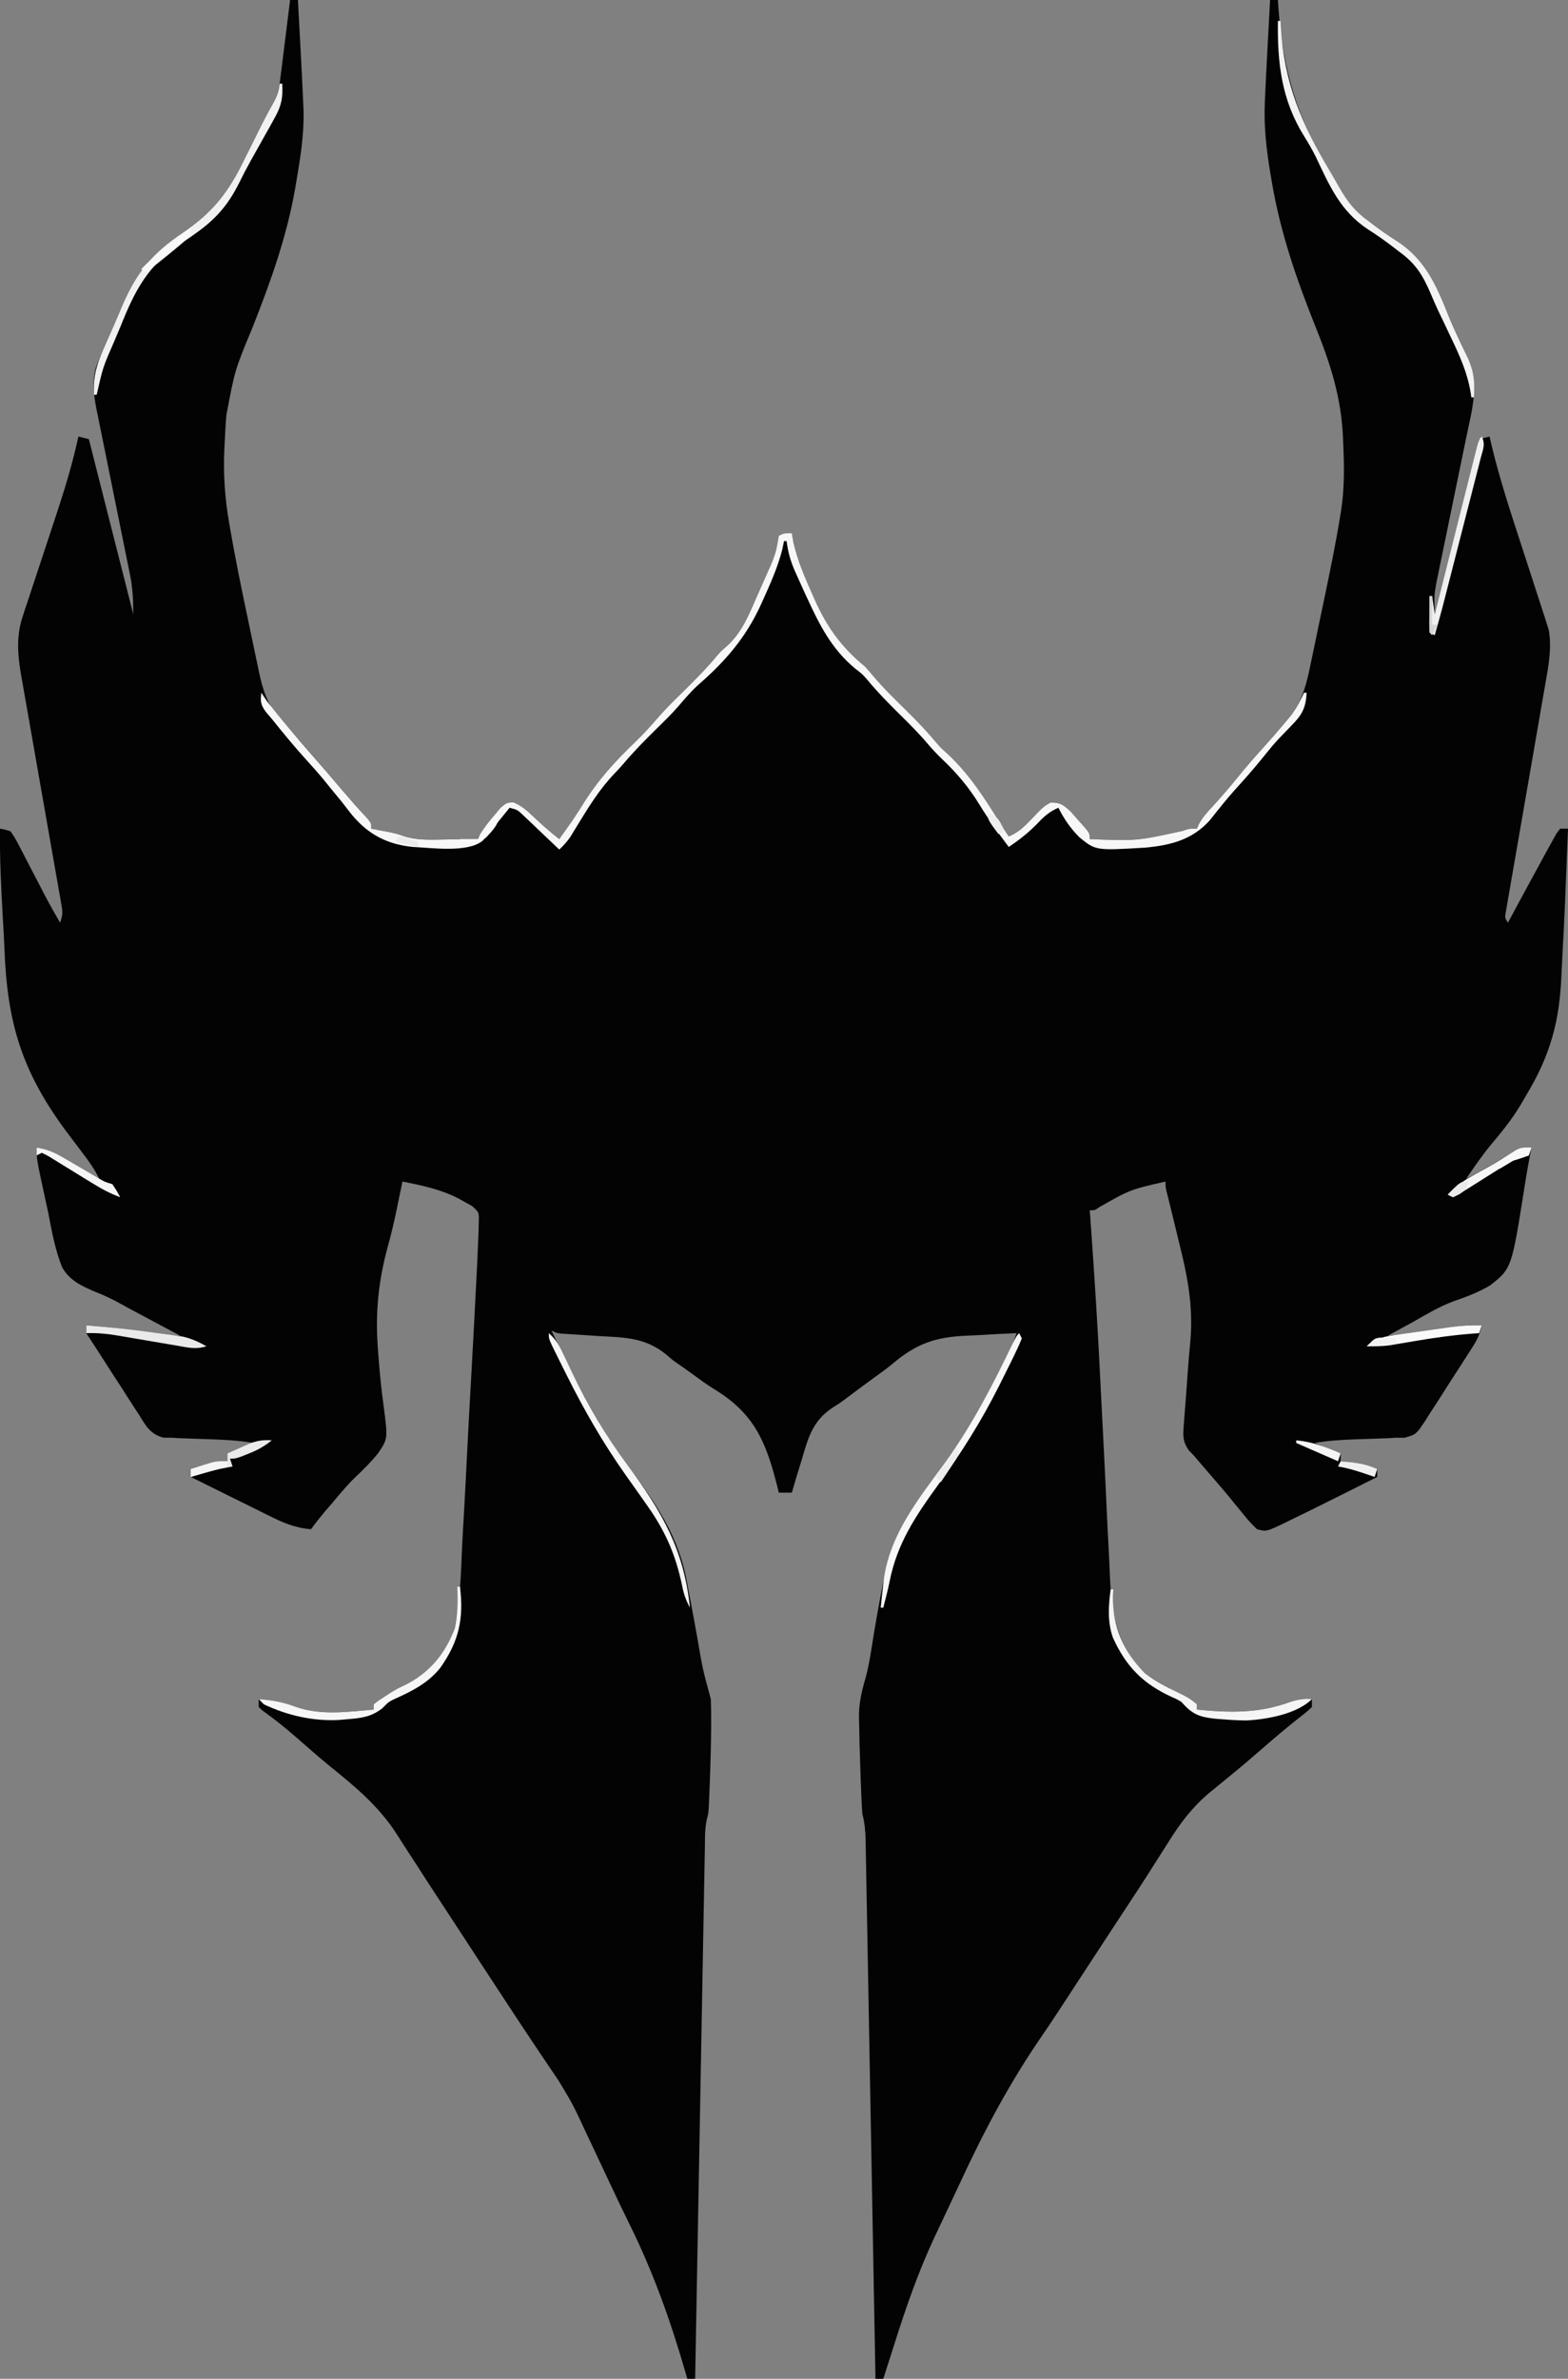 <?xml version="1.0" encoding="UTF-8"?>
<svg version="1.1" xmlns="http://www.w3.org/2000/svg" width="600" height="910">
<rect width="100%" height="100%" fill="#808080" stroke="none"/>
<path d="M0 0 C0.99 0 1.98 0 3 0 C3.289 5.334 3.574 10.669 3.854 16.003 C3.95 17.813 4.047 19.623 4.146 21.432 C4.463 27.287 4.749 33.142 5 39 C5.05 40.09 5.101 41.181 5.153 42.304 C5.378 51.389 3.951 60.257 2.438 69.188 C2.294 70.044 2.15 70.901 2.002 71.783 C-1.21 90.403 -7.391 107.601 -14.304 125.123 C-21.126 141.509 -21.126 141.509 -24.375 158.812 C-24.439 159.641 -24.503 160.47 -24.569 161.323 C-24.748 163.882 -24.881 166.438 -25 169 C-25.044 169.808 -25.088 170.616 -25.133 171.449 C-25.601 181.135 -24.989 190.393 -23.324 199.945 C-23.148 200.974 -22.973 202.004 -22.792 203.064 C-20.83 214.325 -18.538 225.517 -16.163 236.698 C-15.425 240.183 -14.702 243.672 -13.979 247.16 C-13.506 249.401 -13.033 251.642 -12.559 253.883 C-12.346 254.914 -12.133 255.945 -11.914 257.008 C-10.503 263.57 -8.844 269.259 -4.285 274.375 C-3.77 274.96 -3.255 275.546 -2.724 276.149 C-2.176 276.76 -1.628 277.371 -1.062 278 C0.112 279.332 1.287 280.664 2.461 281.996 C3.054 282.665 3.646 283.334 4.257 284.023 C6.89 287.009 9.478 290.034 12.062 293.062 C15.154 296.683 18.253 300.295 21.383 303.883 C21.936 304.52 22.489 305.156 23.058 305.812 C24.121 307.035 25.186 308.255 26.256 309.471 C28.424 311.973 29.942 313.826 31 317 C31.641 317.121 32.281 317.242 32.941 317.367 C33.806 317.535 34.671 317.702 35.562 317.875 C36.409 318.037 37.256 318.2 38.129 318.367 C41 319 41 319 44.062 320.062 C49.393 321.621 54.937 321.21 60.438 321.125 C62.107 321.111 62.107 321.111 63.811 321.098 C66.541 321.074 69.27 321.041 72 321 C72.289 320.394 72.578 319.788 72.876 319.163 C74.349 316.328 76.229 314.108 78.312 311.688 C79.072 310.784 79.831 309.88 80.613 308.949 C83 307 83 307 85.48 306.938 C88.609 308.257 90.545 309.969 93 312.312 C96.233 315.369 99.491 318.262 103 321 C103.961 319.648 104.918 318.293 105.875 316.938 C106.523 316.021 107.172 315.104 107.84 314.16 C109.332 311.977 110.75 309.81 112.129 307.559 C117.792 298.443 124.415 291.157 132.168 283.754 C135.401 280.654 138.331 277.38 141.247 273.984 C144.177 270.668 147.342 267.597 150.5 264.5 C154.978 260.07 159.392 255.66 163.406 250.797 C165 249 165 249 166.565 247.674 C172.6 242.516 175.367 235.674 178.455 228.557 C179.378 226.431 180.325 224.318 181.277 222.205 C181.882 220.844 182.485 219.483 183.086 218.121 C183.365 217.496 183.644 216.871 183.932 216.227 C185.538 212.5 186.499 209.026 187 205 C188.65 204.67 190.3 204.34 192 204 C192.21 205.191 192.42 206.382 192.637 207.609 C194.176 214.474 196.975 220.837 199.812 227.25 C200.097 227.896 200.381 228.542 200.674 229.207 C205.452 239.923 210.943 247.523 220 255 C221.16 256.261 222.29 257.549 223.375 258.875 C227.462 263.701 232.032 268.056 236.522 272.502 C240.282 276.24 243.89 280.021 247.289 284.094 C249.05 286.115 249.05 286.115 251.398 288.219 C259.885 296.097 265.701 305.189 271.754 314.998 C272.804 316.686 273.897 318.346 275 320 C278.366 318.55 280.48 316.705 283 314.062 C288.247 308.58 288.247 308.58 291 307 C294.708 306.958 295.916 307.923 298.676 310.434 C299.546 311.425 300.416 312.416 301.312 313.438 C301.767 313.941 302.221 314.444 302.689 314.963 C306 318.712 306 318.712 306 321 C324.023 321.702 324.023 321.702 341.488 317.875 C344 317 344 317 347 317 C347.246 316.434 347.492 315.868 347.746 315.285 C349.215 312.608 350.978 310.67 353.062 308.438 C356.33 304.877 359.465 301.261 362.5 297.5 C365.408 293.905 368.385 290.417 371.5 287 C374.699 283.475 377.824 279.904 380.875 276.25 C381.594 275.389 382.314 274.528 383.055 273.641 C387.848 267.134 389.214 260.393 390.812 252.613 C391.067 251.402 391.322 250.19 391.585 248.942 C392.261 245.72 392.929 242.497 393.594 239.272 C394.26 236.059 394.94 232.849 395.617 229.639 C397.873 218.876 400.101 208.112 401.855 197.254 C401.973 196.539 402.09 195.824 402.212 195.087 C403.487 186.74 403.383 178.413 403 170 C402.968 169.157 402.936 168.314 402.903 167.445 C402.226 152.008 398.145 139.3 392.416 125.06 C385.066 106.742 378.917 88.891 375.625 69.375 C375.41 68.115 375.41 68.115 375.191 66.83 C373.636 57.504 372.555 48.473 373 39 C373.031 38.283 373.062 37.566 373.094 36.827 C373.355 30.799 373.673 24.775 374 18.75 C374.097 16.926 374.193 15.102 374.289 13.277 C374.523 8.851 374.76 4.426 375 0 C375.99 0 376.98 0 378 0 C378.062 0.953 378.125 1.907 378.189 2.889 C379.915 26.89 385.287 45.341 398.017 65.792 C399.8 68.676 401.465 71.601 403.129 74.555 C405.692 78.814 408.471 81.58 412.5 84.438 C413.102 84.898 413.705 85.359 414.325 85.833 C417.349 88.135 420.415 90.283 423.637 92.297 C434.889 99.664 438.867 109.807 443.767 122.009 C444.917 124.8 446.154 127.52 447.457 130.242 C447.836 131.041 448.214 131.839 448.604 132.662 C449.299 134.121 450.002 135.577 450.716 137.028 C455.183 146.731 452.311 156.608 450.222 166.597 C449.71 169.047 449.208 171.499 448.71 173.952 C447.65 179.158 446.576 184.36 445.5 189.562 C444.253 195.599 443.012 201.637 441.783 207.678 C441.291 210.083 440.789 212.486 440.287 214.89 C439.983 216.376 439.68 217.863 439.377 219.35 C438.977 221.281 438.977 221.281 438.569 223.251 C437.8 227.686 437.8 227.686 438 235 C443.61 212.89 449.22 190.78 455 168 C456.98 167.505 456.98 167.505 459 167 C459.182 167.821 459.364 168.643 459.552 169.489 C462.772 183.175 467.206 196.466 471.56 209.825 C473.022 214.311 474.474 218.799 475.928 223.287 C476.698 225.665 477.471 228.043 478.245 230.419 C478.592 231.488 478.94 232.558 479.298 233.659 C479.756 235.066 479.756 235.066 480.223 236.501 C480.608 237.738 480.608 237.738 481 239 C481.2 239.605 481.4 240.21 481.606 240.834 C482.847 247.663 481.621 254.319 480.424 261.056 C480.256 262.029 480.089 263.003 479.916 264.006 C479.554 266.106 479.189 268.205 478.821 270.304 C478.24 273.623 477.666 276.943 477.095 280.263 C475.884 287.302 474.661 294.339 473.438 301.375 C472.016 309.55 470.599 317.726 469.192 325.904 C468.626 329.181 468.053 332.456 467.479 335.732 C467.134 337.728 466.79 339.724 466.447 341.72 C466.284 342.636 466.122 343.551 465.954 344.494 C465.813 345.326 465.671 346.159 465.525 347.017 C465.399 347.742 465.273 348.467 465.142 349.215 C464.837 351.104 464.837 351.104 466 353 C466.357 352.336 466.714 351.672 467.082 350.987 C471.033 343.646 475.009 336.319 479 329 C479.414 328.236 479.828 327.472 480.254 326.686 C481.199 324.95 482.161 323.224 483.125 321.5 C483.623 320.603 484.12 319.706 484.633 318.781 C485.084 318.193 485.535 317.606 486 317 C486.99 317 487.98 317 489 317 C488.686 325.334 488.347 333.667 488 342 C487.954 343.142 487.908 344.285 487.86 345.461 C487.575 352.371 487.229 359.273 486.82 366.176 C486.69 368.521 486.578 370.868 486.484 373.215 C485.762 390.87 482.14 403.857 473 419 C472.313 420.181 471.626 421.363 470.942 422.546 C467.572 428.227 463.464 433.225 459.223 438.273 C455.902 442.347 452.937 446.646 450 451 C456.409 447.564 462.689 444.033 468.809 440.102 C471 439 471 439 475 439 C474.893 439.58 474.787 440.16 474.677 440.758 C474.52 441.613 474.364 442.467 474.203 443.348 C474.017 444.355 473.831 445.361 473.639 446.399 C473.179 448.992 472.749 451.581 472.346 454.183 C467.44 485.201 467.44 485.201 459.285 491.664 C454.783 494.36 450.012 496.161 445.056 497.85 C439.612 499.899 434.669 502.879 429.625 505.75 C427.765 506.769 425.903 507.785 424.039 508.797 C422.867 509.436 422.867 509.436 421.67 510.089 C421.119 510.39 420.568 510.69 420 511 C427.837 510.377 435.512 509.348 443.256 508.018 C447.56 507.303 451.617 506.838 456 507 C455.378 510.063 454.374 512.293 452.703 514.927 C452.225 515.684 451.747 516.441 451.255 517.221 C450.735 518.029 450.215 518.836 449.68 519.668 C449.143 520.503 448.606 521.339 448.053 522.2 C446.915 523.963 445.773 525.723 444.628 527.482 C442.883 530.176 441.168 532.887 439.453 535.6 C438.343 537.311 437.231 539.021 436.117 540.73 C435.61 541.544 435.102 542.357 434.579 543.196 C430.891 548.748 430.891 548.748 426.473 549.999 C425.327 550 424.181 550 423 550 C422.047 550.063 421.095 550.125 420.113 550.189 C419.189 550.22 418.265 550.25 417.312 550.281 C416.284 550.319 415.255 550.356 414.195 550.395 C411 550.5 411 550.5 407.805 550.605 C402.463 550.8 397.272 551.101 392 552 C395.3 553.32 398.6 554.64 402 556 C402 556.99 402 557.98 402 559 C402.592 559.049 403.183 559.098 403.793 559.148 C408.191 559.565 411.969 560.05 416 562 C416 562.99 416 563.98 416 565 C408.68 568.694 401.346 572.358 394 576 C393.067 576.463 392.135 576.927 391.174 577.404 C388.601 578.677 386.021 579.935 383.438 581.188 C382.66 581.573 381.882 581.959 381.081 582.357 C373.58 585.958 373.58 585.958 370 585 C367.907 583.001 366.214 581.128 364.438 578.875 C363.385 577.592 362.331 576.31 361.277 575.027 C360.74 574.363 360.202 573.699 359.648 573.015 C356.994 569.769 354.243 566.608 351.5 563.438 C350.53 562.312 349.561 561.186 348.594 560.059 C348.188 559.587 347.783 559.116 347.365 558.631 C346.915 558.093 346.464 557.554 346 557 C345.286 556.261 344.573 555.522 343.837 554.76 C341.424 551.134 341.678 549.088 342.012 544.777 C342.083 543.727 342.083 543.727 342.156 542.656 C342.313 540.414 342.499 538.176 342.688 535.938 C342.796 534.492 342.902 533.046 343.006 531.6 C343.058 530.88 343.111 530.161 343.165 529.42 C343.272 527.933 343.378 526.446 343.483 524.959 C343.762 521.042 344.084 517.138 344.481 513.231 C345.7 499.722 343.369 487.948 340.062 474.875 C339.574 472.864 339.087 470.852 338.604 468.84 C337.928 466.031 337.249 463.225 336.55 460.422 C336.347 459.606 336.143 458.79 335.934 457.949 C335.753 457.232 335.573 456.515 335.386 455.776 C335 454 335 454 335 452 C321.466 455.081 321.466 455.081 309.531 461.863 C308 463 308 463 306 463 C306.075 464.02 306.15 465.041 306.228 466.092 C307.841 488.157 309.205 510.222 310.256 532.321 C310.623 539.916 311.019 547.509 311.414 555.102 C311.749 561.592 312.065 568.082 312.344 574.574 C312.621 581.001 312.948 587.424 313.308 593.847 C313.434 596.252 313.543 598.658 313.632 601.065 C314.196 615.907 315.818 629.169 327 640 C330.93 642.931 335.068 645.252 339.496 647.336 C342.355 648.694 344.676 649.872 347 652 C347 652.66 347 653.32 347 654 C359.689 655.241 370.486 655.5 382.566 651.129 C385.663 650.111 387.787 649.747 391 650 C391 650.99 391 651.98 391 653 C389.121 654.805 389.121 654.805 386.438 656.875 C381.68 660.635 377.062 664.505 372.5 668.5 C368.119 672.324 363.709 676.092 359.188 679.75 C357.456 681.164 355.727 682.581 354 684 C353.203 684.65 352.406 685.301 351.585 685.971 C345.061 691.542 340.57 697.491 336.062 704.75 C335.34 705.887 334.616 707.023 333.891 708.158 C332.365 710.546 330.847 712.939 329.333 715.334 C325.852 720.823 322.272 726.247 318.699 731.677 C316.691 734.73 314.69 737.787 312.688 740.844 C312.294 741.445 311.9 742.046 311.494 742.665 C308.89 746.64 306.288 750.616 303.688 754.594 C302.994 755.654 302.3 756.714 301.586 757.806 C300.193 759.94 298.802 762.075 297.414 764.211 C294.161 769.211 290.886 774.19 287.505 779.105 C275.045 797.228 265.166 815.935 255.973 835.899 C254.411 839.272 252.818 842.629 251.227 845.988 C250.065 848.449 248.907 850.912 247.75 853.375 C247.237 854.466 246.724 855.558 246.196 856.682 C240.374 869.247 235.872 882.135 231.688 895.312 C231.229 896.747 230.77 898.181 230.311 899.615 C229.203 903.076 228.1 906.537 227 910 C226.01 910 225.02 910 224 910 C223.98 908.911 223.961 907.822 223.94 906.7 C223.461 880.228 222.977 853.755 222.487 827.283 C222.25 814.481 222.015 801.68 221.784 788.878 C221.583 777.722 221.379 766.567 221.17 755.411 C221.06 749.502 220.951 743.593 220.847 737.684 C220.748 732.126 220.645 726.568 220.539 721.01 C220.5 718.967 220.464 716.923 220.429 714.88 C220.381 712.097 220.327 709.313 220.272 706.529 C220.259 705.716 220.247 704.903 220.234 704.065 C220.159 700.546 219.891 697.394 219 694 C218.856 692.357 218.754 690.71 218.684 689.062 C218.641 688.095 218.599 687.127 218.556 686.13 C218.497 684.58 218.497 684.58 218.438 683 C218.397 681.934 218.357 680.869 218.315 679.771 C218.2 676.514 218.097 673.257 218 670 C217.97 669.041 217.94 668.083 217.909 667.095 C217.835 664.459 217.787 661.824 217.75 659.188 C217.729 658.42 217.707 657.652 217.685 656.861 C217.654 651.561 218.7 647.063 220.193 641.993 C221.691 636.435 222.466 630.74 223.375 625.062 C224.852 616.235 226.392 607.451 228.5 598.75 C228.677 597.984 228.854 597.219 229.037 596.43 C231.515 586.662 237.394 578.741 243.062 570.562 C244.408 568.595 245.753 566.628 247.098 564.66 C249.41 561.292 251.745 557.944 254.121 554.621 C269.575 533.625 269.575 533.625 278 510 C273.267 510.185 268.542 510.432 263.815 510.732 C262.214 510.826 260.612 510.904 259.01 510.964 C247.031 511.429 239.658 513.972 230.502 521.742 C228.35 523.544 226.077 525.162 223.793 526.793 C222.257 527.923 220.722 529.055 219.188 530.188 C218.42 530.751 217.652 531.315 216.861 531.896 C215.326 533.029 213.798 534.171 212.279 535.325 C210 537 210 537 207.602 538.493 C200.149 543.425 198.343 549.581 195.938 557.938 C195.549 559.194 195.16 560.45 194.76 561.744 C193.812 564.822 192.893 567.906 192 571 C190.35 571 188.7 571 187 571 C186.822 570.255 186.643 569.511 186.459 568.744 C182.116 551.502 177.642 540.742 162.241 531.382 C159.464 529.67 156.859 527.774 154.235 525.84 C152.113 524.277 149.965 522.755 147.779 521.282 C146 520 146 520 143.986 518.226 C136.127 511.752 128.26 511.628 118.5 511.125 C116.162 510.975 113.825 510.816 111.488 510.655 C110.044 510.559 108.599 510.47 107.154 510.391 C102.212 510.106 102.212 510.106 100 509 C108.613 527.042 117.151 544.466 129.164 560.532 C140.018 575.124 148.938 587.924 152 606 C152.422 608.23 152.848 610.459 153.277 612.688 C154.169 617.366 155.031 622.049 155.867 626.738 C157.878 638.505 157.878 638.505 161 650 C161.101 652.906 161.141 655.782 161.125 658.688 C161.122 659.554 161.12 660.421 161.117 661.314 C161.066 668.548 160.847 675.772 160.562 683 C160.523 684.032 160.484 685.064 160.444 686.128 C160.381 687.58 160.381 687.58 160.316 689.062 C160.28 689.92 160.243 690.777 160.205 691.66 C160 694 160 694 159.499 695.909 C158.667 699.396 158.783 702.96 158.728 706.529 C158.711 707.398 158.694 708.268 158.676 709.163 C158.619 712.08 158.569 714.998 158.519 717.915 C158.48 720.004 158.441 722.094 158.401 724.183 C158.293 729.86 158.192 735.537 158.091 741.215 C157.985 747.146 157.873 753.077 157.763 759.008 C157.554 770.241 157.349 781.475 157.146 792.709 C156.915 805.497 156.679 818.286 156.443 831.074 C155.956 857.383 155.476 883.691 155 910 C154.01 910 153.02 910 152 910 C151.74 909.097 151.48 908.194 151.212 907.263 C145.528 887.678 138.982 869.258 129.926 850.954 C127.377 845.802 124.912 840.613 122.469 835.41 C122.086 834.596 121.704 833.781 121.31 832.942 C120.542 831.307 119.774 829.672 119.007 828.036 C117.216 824.222 115.418 820.411 113.617 816.602 C113.31 815.951 113.004 815.3 112.688 814.629 C108.243 805.1 108.243 805.1 102.848 796.094 C101.947 794.756 101.947 794.756 101.028 793.391 C100.379 792.437 99.731 791.483 99.062 790.5 C97.624 788.363 96.186 786.225 94.75 784.086 C94.181 783.24 94.181 783.24 93.601 782.377 C88.867 775.329 84.216 768.227 79.562 761.125 C78.661 759.75 77.76 758.376 76.858 757.001 C72.027 749.63 67.205 742.253 62.391 734.871 C60.332 731.717 58.266 728.567 56.199 725.418 C53.619 721.486 51.059 717.543 48.52 713.585 C46.947 711.139 45.36 708.702 43.771 706.267 C42.67 704.57 41.585 702.863 40.501 701.155 C33.627 690.66 24.705 683.298 15.023 675.488 C10.752 671.973 6.6 668.325 2.44 664.679 C-1.747 661.027 -6.027 657.589 -10.559 654.367 C-11.034 653.916 -11.51 653.465 -12 653 C-12 652.01 -12 651.02 -12 650 C-6.631 650.364 -2.342 651.206 2.688 653.125 C12.192 656.278 22.173 654.842 32 654 C32 653.34 32 652.68 32 652 C33.547 650.738 33.547 650.738 35.75 649.312 C36.982 648.498 36.982 648.498 38.238 647.668 C41 646 41 646 43.918 644.613 C53.477 639.902 59.527 633.019 63 623 C65.124 612.708 65.363 602.091 65.831 591.62 C66.024 587.516 66.269 583.415 66.508 579.314 C66.951 571.561 67.348 563.807 67.729 556.051 C68.163 547.252 68.652 538.456 69.144 529.66 C69.869 516.673 70.574 503.684 71.225 490.692 C71.295 489.297 71.366 487.901 71.438 486.506 C71.652 482.338 71.841 478.17 72 474 C72.04 473 72.08 472 72.121 470.97 C72.142 470.073 72.163 469.176 72.184 468.252 C72.205 467.485 72.225 466.718 72.246 465.928 C72.142 463.673 72.142 463.673 69.719 461.414 C68.125 460.528 68.125 460.528 66.5 459.625 C65.931 459.305 65.361 458.984 64.775 458.654 C57.959 455.058 50.51 453.465 43 452 C42.671 453.587 42.671 453.587 42.336 455.207 C42.186 455.924 42.036 456.641 41.881 457.379 C41.535 459.045 41.193 460.712 40.857 462.381 C39.84 467.335 38.692 472.207 37.328 477.078 C33.795 490.205 32.593 501.966 33.562 515.438 C33.614 516.166 33.666 516.895 33.719 517.645 C34.222 524.485 34.871 531.286 35.836 538.078 C37.42 550.45 37.42 550.45 33.586 556.043 C30.92 559.361 27.945 562.293 24.847 565.205 C21.796 568.17 19.106 571.43 16.375 574.688 C15.404 575.817 14.433 576.946 13.461 578.074 C11.557 580.338 9.735 582.607 8 585 C1.863 584.509 -2.748 582.493 -8.215 579.746 C-9.498 579.116 -9.498 579.116 -10.808 578.472 C-13.522 577.137 -16.23 575.787 -18.938 574.438 C-20.784 573.526 -22.631 572.615 -24.479 571.705 C-28.991 569.48 -33.497 567.243 -38 565 C-38 564.01 -38 563.02 -38 562 C-36.419 561.493 -34.835 560.995 -33.25 560.5 C-32.368 560.222 -31.487 559.943 -30.578 559.656 C-28 559 -28 559 -24 559 C-24 558.01 -24 557.02 -24 556 C-20.7 554.68 -17.4 553.36 -14 552 C-20.319 550.923 -26.6 550.711 -33 550.5 C-35.104 550.431 -37.208 550.358 -39.312 550.281 C-40.699 550.236 -40.699 550.236 -42.113 550.189 C-43.542 550.096 -43.542 550.096 -45 550 C-46.151 549.991 -47.303 549.983 -48.489 549.974 C-53.627 548.549 -55.127 545.516 -57.863 541.133 C-58.381 540.342 -58.899 539.552 -59.433 538.737 C-61.081 536.213 -62.697 533.67 -64.312 531.125 C-65.418 529.419 -66.525 527.715 -67.635 526.012 C-70.074 522.26 -72.493 518.496 -74.895 514.721 C-75.913 513.136 -76.955 511.567 -78 510 C-78 509.01 -78 508.02 -78 507 C-69.766 507.477 -61.711 508.601 -53.589 509.984 C-52.417 510.179 -52.417 510.179 -51.223 510.379 C-50.529 510.498 -49.836 510.618 -49.121 510.74 C-46.731 511.033 -44.406 511.042 -42 511 C-42.764 510.593 -43.529 510.185 -44.316 509.766 C-47.24 508.207 -50.162 506.647 -53.084 505.086 C-54.332 504.419 -55.581 503.753 -56.83 503.088 C-57.428 502.769 -58.025 502.451 -58.641 502.123 C-59.545 501.642 -59.545 501.642 -60.469 501.152 C-61.712 500.483 -62.949 499.804 -64.181 499.116 C-67.489 497.276 -70.75 495.668 -74.279 494.292 C-79.567 492.076 -84.391 489.918 -87.257 484.721 C-89.901 478.077 -91.175 471.125 -92.5 464.125 C-92.951 462.022 -93.408 459.921 -93.871 457.82 C-97 443.363 -97 443.363 -97 439 C-93.287 439.577 -90.583 440.594 -87.355 442.504 C-86.514 442.997 -85.673 443.49 -84.807 443.998 C-83.942 444.514 -83.078 445.031 -82.188 445.562 C-81.304 446.083 -80.42 446.603 -79.51 447.139 C-77.336 448.419 -75.166 449.707 -73 451 C-74.696 447.472 -76.744 444.553 -79.125 441.438 C-80.757 439.297 -82.383 437.153 -84 435 C-84.579 434.23 -85.159 433.459 -85.755 432.666 C-102.676 409.814 -108.24 391.155 -109.279 363.28 C-109.441 359.332 -109.678 355.388 -109.906 351.443 C-110.549 339.969 -111.148 328.496 -111 317 C-109.11 317.339 -109.11 317.339 -107 318 C-105.232 320.573 -105.232 320.573 -103.469 323.977 C-103.151 324.58 -102.833 325.184 -102.506 325.805 C-101.491 327.739 -100.495 329.681 -99.5 331.625 C-98.501 333.545 -97.498 335.463 -96.494 337.38 C-95.579 339.134 -94.673 340.892 -93.768 342.651 C-91.921 346.15 -89.981 349.575 -88 353 C-86.982 349.947 -86.988 348.983 -87.525 345.941 C-87.667 345.117 -87.808 344.293 -87.954 343.444 C-88.117 342.543 -88.28 341.642 -88.447 340.714 C-88.696 339.287 -88.696 339.287 -88.949 337.831 C-89.31 335.761 -89.675 333.692 -90.043 331.624 C-90.625 328.345 -91.198 325.066 -91.769 321.786 C-93.189 313.634 -94.625 305.485 -96.061 297.336 C-97.272 290.459 -98.477 283.582 -99.674 276.703 C-100.237 273.48 -100.81 270.258 -101.382 267.037 C-101.73 265.045 -102.077 263.054 -102.424 261.062 C-102.664 259.729 -102.664 259.729 -102.91 258.369 C-104.252 250.557 -104.854 243.448 -102.319 235.816 C-101.952 234.687 -101.584 233.558 -101.206 232.395 C-100.803 231.201 -100.4 230.007 -99.984 228.777 C-99.567 227.506 -99.15 226.235 -98.735 224.963 C-97.643 221.626 -96.537 218.295 -95.425 214.964 C-93.449 209.033 -91.496 203.093 -89.547 197.152 C-89.136 195.901 -88.725 194.651 -88.301 193.362 C-85.466 184.653 -82.947 175.952 -81 167 C-79.68 167.33 -78.36 167.66 -77 168 C-71.39 190.11 -65.78 212.22 -60 235 C-60 229.324 -60.241 224.665 -61.377 219.242 C-61.523 218.513 -61.67 217.783 -61.82 217.031 C-62.136 215.461 -62.455 213.892 -62.778 212.324 C-63.289 209.836 -63.791 207.346 -64.29 204.855 C-65.352 199.568 -66.425 194.284 -67.5 189 C-68.747 182.873 -69.988 176.744 -71.217 170.613 C-71.71 168.17 -72.211 165.73 -72.713 163.289 C-73.017 161.778 -73.32 160.268 -73.623 158.758 C-73.833 157.754 -73.833 157.754 -74.048 156.73 C-75.267 150.559 -75.999 144.359 -73.494 138.427 C-73.162 137.625 -72.83 136.824 -72.488 135.998 C-72.119 135.158 -71.751 134.318 -71.371 133.453 C-70.985 132.561 -70.599 131.668 -70.201 130.749 C-69.378 128.866 -68.546 126.987 -67.706 125.111 C-66.454 122.288 -65.263 119.443 -64.072 116.594 C-58.558 103.903 -52.444 96.614 -41 89 C-29.403 81.14 -23.448 73.35 -17.375 60.75 C-16.609 59.22 -15.839 57.691 -15.066 56.164 C-13.334 52.735 -11.639 49.289 -9.954 45.836 C-9.006 44.012 -7.946 42.305 -6.853 40.565 C-4.563 36.606 -4.031 32.718 -3.516 28.223 C-3.41 27.411 -3.305 26.6 -3.196 25.764 C-2.867 23.198 -2.558 20.631 -2.25 18.062 C-2.029 16.312 -1.806 14.561 -1.582 12.811 C-1.039 8.542 -0.514 4.272 0 0 Z " fill="#030303" transform="translate(111,0)"/>
<path d="M0 0 C0.21 1.191 0.42 2.382 0.637 3.609 C2.176 10.474 4.975 16.837 7.812 23.25 C8.097 23.896 8.381 24.542 8.674 25.207 C13.452 35.923 18.943 43.523 28 51 C29.16 52.261 30.29 53.549 31.375 54.875 C35.462 59.701 40.032 64.056 44.522 68.502 C48.282 72.24 51.89 76.021 55.289 80.094 C57.05 82.115 57.05 82.115 59.398 84.219 C67.885 92.097 73.701 101.189 79.754 110.998 C80.804 112.686 81.897 114.346 83 116 C86.366 114.55 88.48 112.705 91 110.062 C96.247 104.58 96.247 104.58 99 103 C102.708 102.958 103.916 103.923 106.676 106.434 C107.981 107.921 107.981 107.921 109.312 109.438 C109.767 109.941 110.221 110.444 110.689 110.963 C114 114.712 114 114.712 114 117 C132.023 117.702 132.023 117.702 149.488 113.875 C152 113 152 113 155 113 C155.369 112.151 155.369 112.151 155.746 111.285 C157.215 108.608 158.978 106.67 161.062 104.438 C164.33 100.877 167.465 97.261 170.5 93.5 C173.408 89.905 176.385 86.417 179.5 83 C182.699 79.475 185.824 75.904 188.875 72.25 C189.594 71.389 190.314 70.528 191.055 69.641 C193.086 66.883 194.558 64.101 196 61 C196.33 61 196.66 61 197 61 C196.643 66.974 195.188 69.539 191 73.75 C189.99 74.792 188.982 75.836 187.977 76.883 C187.473 77.403 186.969 77.922 186.45 78.458 C184.298 80.747 182.339 83.175 180.375 85.625 C176.817 90.044 173.092 94.258 169.266 98.445 C166.082 102.036 163.108 105.785 160.141 109.555 C153.377 117.281 145.009 119.347 135.133 120.267 C116.296 121.386 116.296 121.386 110.051 116.316 C106.693 112.961 104.124 109.248 102 105 C98.691 106.431 96.646 108.194 94.188 110.812 C90.702 114.403 87.158 117.228 83 120 C79.036 114.707 75.218 109.42 71.777 103.776 C67.688 97.108 63.208 91.818 57.543 86.434 C55.443 84.424 53.552 82.409 51.688 80.188 C48.331 76.246 44.677 72.639 41 69 C36.768 64.812 32.65 60.635 28.871 56.027 C26.954 53.852 26.954 53.852 24.223 51.754 C15.166 44.209 10.603 35.087 5.75 24.562 C5.418 23.845 5.086 23.128 4.744 22.388 C3.789 20.308 2.851 18.221 1.922 16.129 C1.64 15.501 1.359 14.873 1.068 14.226 C-0.542 10.501 -1.5 7.025 -2 3 C-2.33 3 -2.66 3 -3 3 C-3.208 4.025 -3.415 5.05 -3.629 6.105 C-5.319 12.782 -8.114 19.051 -10.938 25.312 C-11.236 25.975 -11.534 26.637 -11.841 27.32 C-17.654 39.981 -25.372 48.906 -35.894 58.069 C-38.604 60.554 -40.947 63.266 -43.323 66.067 C-46.05 69.21 -49.028 72.09 -52 75 C-56.313 79.268 -60.545 83.537 -64.449 88.188 C-65.515 89.433 -66.625 90.64 -67.77 91.812 C-73.454 97.74 -77.616 104.456 -81.876 111.437 C-82.367 112.239 -82.858 113.041 -83.363 113.867 C-83.799 114.59 -84.235 115.313 -84.685 116.058 C-85.967 117.951 -87.329 119.446 -89 121 C-89.703 120.326 -89.703 120.326 -90.421 119.639 C-92.547 117.608 -94.68 115.585 -96.812 113.562 C-97.55 112.855 -98.288 112.148 -99.049 111.42 C-99.761 110.746 -100.473 110.073 -101.207 109.379 C-101.862 108.756 -102.516 108.133 -103.191 107.49 C-105.036 105.788 -105.036 105.788 -108 105 C-108.615 105.759 -109.23 106.519 -109.863 107.301 C-110.672 108.295 -111.48 109.289 -112.312 110.312 C-113.113 111.299 -113.914 112.285 -114.738 113.301 C-115.485 114.192 -116.231 115.082 -117 116 C-117.434 116.536 -117.869 117.073 -118.316 117.626 C-124.09 122.339 -137.895 120.306 -145 120 C-154.803 118.994 -161.921 115.338 -168.269 107.793 C-169.533 106.21 -170.767 104.607 -172 103 C-173.538 101.122 -175.08 99.247 -176.625 97.375 C-177.349 96.475 -178.074 95.575 -178.82 94.648 C-180.978 92.027 -183.213 89.508 -185.5 87 C-190.207 81.831 -194.622 76.449 -199 71 C-199.741 70.126 -200.482 69.252 -201.246 68.352 C-203.273 65.634 -203.378 64.31 -203 61 C-202.34 61.99 -201.68 62.98 -201 64 C-195.438 71.299 -189.41 78.2 -183.383 85.113 C-179.602 89.45 -175.86 93.819 -172.125 98.195 C-168.845 102.033 -165.514 105.818 -162.109 109.547 C-161 111 -161 111 -161 113 C-160.039 113.182 -160.039 113.182 -159.059 113.367 C-158.194 113.535 -157.329 113.702 -156.438 113.875 C-155.591 114.037 -154.744 114.2 -153.871 114.367 C-151 115 -151 115 -147.938 116.062 C-142.607 117.621 -137.063 117.21 -131.562 117.125 C-129.893 117.111 -129.893 117.111 -128.189 117.098 C-125.459 117.074 -122.73 117.041 -120 117 C-119.711 116.394 -119.422 115.788 -119.124 115.163 C-117.651 112.328 -115.771 110.108 -113.688 107.688 C-112.928 106.784 -112.169 105.88 -111.387 104.949 C-109 103 -109 103 -106.52 102.938 C-103.391 104.257 -101.455 105.969 -99 108.312 C-95.767 111.369 -92.509 114.262 -89 117 C-88.039 115.648 -87.082 114.293 -86.125 112.938 C-85.477 112.021 -84.828 111.104 -84.16 110.16 C-82.668 107.977 -81.25 105.81 -79.871 103.559 C-74.208 94.443 -67.585 87.157 -59.832 79.754 C-56.599 76.654 -53.669 73.38 -50.753 69.984 C-47.823 66.668 -44.658 63.597 -41.5 60.5 C-37.022 56.07 -32.608 51.66 -28.594 46.797 C-27 45 -27 45 -25.435 43.674 C-19.4 38.516 -16.633 31.674 -13.545 24.557 C-12.622 22.431 -11.675 20.318 -10.723 18.205 C-10.118 16.844 -9.515 15.483 -8.914 14.121 C-8.495 13.183 -8.495 13.183 -8.068 12.227 C-6.819 9.33 -5.957 6.739 -5.443 3.617 C-5.297 2.754 -5.151 1.89 -5 1 C-3 0 -3 0 0 0 Z " fill="#F7F7F7" transform="translate(303,204)"/>
<path d="M0 0 C0.33 0 0.66 0 1 0 C1.032 0.711 1.064 1.422 1.097 2.154 C2.364 23.722 8.989 39.345 20.001 57.663 C21.246 59.742 22.467 61.836 23.647 63.952 C26.641 69.26 29.535 72.916 34.5 76.438 C35.102 76.898 35.705 77.359 36.325 77.833 C39.349 80.135 42.415 82.283 45.637 84.297 C56.889 91.664 60.867 101.807 65.767 114.009 C66.917 116.8 68.154 119.52 69.457 122.242 C69.836 123.041 70.214 123.839 70.604 124.662 C71.299 126.121 72.002 127.577 72.716 129.028 C75.057 134.112 75.384 138.438 75 144 C74.67 144 74.34 144 74 144 C73.922 143.427 73.845 142.854 73.765 142.263 C72.504 134.606 69.6 128.145 66.25 121.188 C65.214 118.993 64.177 116.799 63.141 114.605 C62.618 113.522 62.096 112.439 61.558 111.323 C60.504 109.075 59.498 106.804 58.537 104.515 C55.515 97.409 52.726 92.806 46.438 88.312 C45.738 87.77 45.038 87.227 44.317 86.667 C41.13 84.212 37.9 81.902 34.488 79.77 C23.846 72.722 19.785 63.122 14.429 51.852 C13.114 49.227 11.694 46.762 10.133 44.277 C1.393 30.319 -0.231 16.277 0 0 Z " fill="#F3F3F3" transform="translate(489,8)"/>
<path d="M0 0 C0.33 0 0.66 0 1 0 C1.282 5.158 0.762 8.302 -1.746 12.809 C-2.331 13.878 -2.917 14.947 -3.52 16.049 C-4.152 17.167 -4.785 18.285 -5.438 19.438 C-6.089 20.605 -6.74 21.773 -7.391 22.942 C-8.675 25.248 -9.966 27.551 -11.261 29.852 C-12.724 32.5 -14.108 35.16 -15.441 37.875 C-19.676 46.358 -24.332 51.742 -32.072 57.234 C-33.038 57.921 -33.038 57.921 -34.023 58.622 C-35.285 59.501 -36.557 60.366 -37.842 61.211 C-50.422 69.491 -55.399 79.124 -60.875 92.875 C-61.662 94.746 -62.452 96.616 -63.246 98.484 C-67.611 108.45 -67.611 108.45 -70 119 C-70.33 119 -70.66 119 -71 119 C-71.449 112.258 -70.067 107.595 -67.371 101.453 C-66.985 100.561 -66.599 99.668 -66.201 98.749 C-65.378 96.866 -64.546 94.987 -63.706 93.111 C-62.454 90.288 -61.263 87.443 -60.072 84.594 C-54.558 71.903 -48.444 64.614 -37 57 C-25.403 49.14 -19.448 41.35 -13.375 28.75 C-12.609 27.22 -11.839 25.691 -11.066 24.164 C-9.653 21.366 -8.26 18.558 -6.884 15.741 C-5.616 13.166 -4.256 10.677 -2.807 8.2 C-1.176 5.312 -0.395 3.256 0 0 Z " fill="#F1F1F1" transform="translate(107,32)"/>
<path d="M0 0 C0.33 0 0.66 0 1 0 C0.945 0.886 0.889 1.771 0.832 2.684 C0.771 14.367 4.756 23.59 13 32 C16.875 35.016 21.068 37.247 25.496 39.336 C28.355 40.694 30.676 41.872 33 44 C33 44.66 33 45.32 33 46 C45.689 47.241 56.486 47.5 68.566 43.129 C71.663 42.111 73.787 41.747 77 42 C71.281 47.719 59.678 49.76 51.885 50.16 C48.756 50.121 45.68 49.952 42.562 49.688 C41.586 49.611 40.61 49.535 39.605 49.456 C33.609 48.769 31.082 47.626 27 43 C25.298 42.002 25.298 42.002 23.398 41.176 C12.393 36.157 5.808 29.497 0.822 18.379 C-1.261 12.349 -0.84 6.23 0 0 Z " fill="#F5F5F5" transform="translate(425,608)"/>
<path d="M0 0 C0.33 0 0.66 0 1 0 C2.528 12.194 0.631 20.884 -6.512 31.012 C-11.278 36.954 -17.402 39.971 -24.222 43.04 C-26.32 44.078 -26.32 44.078 -28.848 46.625 C-33.156 49.871 -36.84 50.249 -42.125 50.688 C-43.081 50.773 -44.037 50.858 -45.022 50.946 C-55.053 51.537 -64.901 49.298 -74 45 C-74.66 44.34 -75.32 43.68 -76 43 C-70.631 43.364 -66.342 44.206 -61.312 46.125 C-51.808 49.278 -41.827 47.842 -32 47 C-32 46.34 -32 45.68 -32 45 C-30.453 43.738 -30.453 43.738 -28.25 42.312 C-27.429 41.77 -26.608 41.227 -25.762 40.668 C-23 39 -23 39 -20.082 37.613 C-10.678 32.978 -4.691 25.787 -1 16 C0.199 10.693 0.245 5.412 0 0 Z " fill="#F6F6F6" transform="translate(175,607)"/>
<path d="M0 0 C0.495 0.99 0.495 0.99 1 2 C0.049 4.359 -0.965 6.586 -2.094 8.859 C-2.432 9.552 -2.769 10.244 -3.118 10.957 C-4.233 13.227 -5.365 15.489 -6.5 17.75 C-6.885 18.522 -7.271 19.293 -7.668 20.088 C-14.417 33.532 -22.145 45.835 -31 58 C-39.623 69.905 -46.716 80.408 -49.592 94.991 C-50.276 98.357 -51.15 101.672 -52 105 C-52.33 105 -52.66 105 -53 105 C-52.695 101.996 -52.357 98.998 -52 96 C-51.919 95.316 -51.838 94.632 -51.755 93.927 C-49.28 76.337 -38.109 62.982 -28 49 C-17.696 34.652 -9.937 19.463 -2.3 3.582 C-1 1 -1 1 0 0 Z " fill="#F7F7F7" transform="translate(390,510)"/>
<path d="M0 0 C3.042 2.596 4.395 5.563 6.082 9.152 C6.682 10.407 7.283 11.66 7.885 12.914 C8.198 13.57 8.512 14.226 8.835 14.903 C14.94 27.611 21.733 39.115 30.132 50.467 C43.317 68.343 51.751 82.837 54 105 C52.52 102.268 51.639 99.845 51.062 96.797 C48.492 84.371 44.371 75.255 37 65 C36.011 63.598 35.023 62.196 34.035 60.793 C32.511 58.636 30.986 56.48 29.456 54.326 C20.788 42.101 13.579 29.517 6.875 16.125 C6.533 15.443 6.191 14.761 5.838 14.058 C4.863 12.106 3.895 10.152 2.93 8.195 C2.083 6.479 2.083 6.479 1.218 4.727 C0 2 0 2 0 0 Z " fill="#F5F5F5" transform="translate(210,510)"/>
<path d="M0 0 C1.512 3.023 0.415 5.025 -0.415 8.266 C-0.659 9.23 -0.659 9.23 -0.908 10.213 C-1.449 12.346 -2 14.476 -2.551 16.605 C-2.929 18.088 -3.307 19.57 -3.684 21.053 C-4.682 24.966 -5.688 28.877 -6.695 32.788 C-7.512 35.965 -8.324 39.143 -9.134 42.322 C-10.815 48.912 -12.501 55.5 -14.197 62.087 C-14.647 63.84 -14.647 63.84 -15.107 65.628 C-16.027 69.1 -17.002 72.55 -18 76 C-18.66 75.67 -19.32 75.34 -20 75 C-20 70.38 -20 65.76 -20 61 C-19.67 61 -19.34 61 -19 61 C-18.67 63.31 -18.34 65.62 -18 68 C-17.789 67.163 -17.578 66.326 -17.361 65.463 C-15.378 57.589 -13.392 49.717 -11.402 41.845 C-10.379 37.797 -9.357 33.749 -8.339 29.701 C-7.356 25.797 -6.37 21.894 -5.382 17.991 C-5.005 16.499 -4.629 15.007 -4.254 13.514 C-3.731 11.43 -3.203 9.347 -2.674 7.264 C-2.224 5.482 -2.224 5.482 -1.766 3.664 C-1 1 -1 1 0 0 Z " fill="#F0F0F0" transform="translate(567,167)"/>
<path d="M0 0 C8.842 0.638 17.597 1.648 26.375 2.875 C27.606 3.036 28.837 3.197 30.105 3.363 C31.295 3.53 32.485 3.696 33.711 3.867 C34.776 4.013 35.841 4.158 36.939 4.308 C40.304 5.069 42.984 6.347 46 8 C42.044 9.319 38.828 8.49 34.824 7.785 C34.021 7.651 33.219 7.516 32.392 7.377 C29.822 6.946 27.255 6.505 24.688 6.062 C22.131 5.624 19.574 5.188 17.016 4.758 C15.424 4.491 13.834 4.218 12.244 3.94 C8.11 3.242 4.212 2.856 0 3 C0 2.01 0 1.02 0 0 Z " fill="#EAEAEA" transform="translate(33,507)"/>
<path d="M0 0 C-0.33 0.99 -0.66 1.98 -1 3 C-1.717 3.048 -2.434 3.097 -3.172 3.146 C-10.827 3.716 -18.312 4.767 -25.875 6.062 C-28.038 6.433 -30.202 6.799 -32.367 7.16 C-33.307 7.321 -34.246 7.483 -35.214 7.649 C-38.17 8.021 -41.024 8.059 -44 8 C-40.513 4.766 -36.937 4.22 -32.383 3.613 C-31.648 3.507 -30.913 3.4 -30.156 3.29 C-28.605 3.067 -27.054 2.849 -25.501 2.637 C-23.138 2.314 -20.778 1.974 -18.418 1.631 C-16.906 1.416 -15.395 1.201 -13.883 0.988 C-12.833 0.838 -12.833 0.838 -11.761 0.685 C-7.811 0.15 -3.985 -0.098 0 0 Z " fill="#FAFAFA" transform="translate(567,507)"/>
<path d="M0 0 C-0.33 0.99 -0.66 1.98 -1 3 C-2.983 3.717 -4.986 4.376 -7 5 C-8.881 6.041 -10.73 7.142 -12.547 8.293 C-13.556 8.923 -14.566 9.552 -15.605 10.201 C-17.718 11.536 -19.83 12.872 -21.941 14.209 C-22.946 14.835 -23.95 15.461 -24.984 16.105 C-25.899 16.684 -26.814 17.264 -27.757 17.86 C-28.497 18.236 -29.237 18.612 -30 19 C-30.66 18.67 -31.32 18.34 -32 18 C-28.877 14.538 -25.428 12.334 -21.375 10.125 C-20.124 9.431 -18.874 8.736 -17.625 8.039 C-17.011 7.698 -16.398 7.357 -15.766 7.005 C-12.469 5.129 -9.278 3.079 -6.086 1.031 C-4 0 -4 0 0 0 Z " fill="#F6F6F6" transform="translate(586,439)"/>
<path d="M0 0 C3.853 0.584 6.626 1.716 9.977 3.688 C10.894 4.221 11.812 4.755 12.758 5.305 C13.704 5.864 14.65 6.424 15.625 7 C17.512 8.106 19.4 9.211 21.289 10.312 C22.121 10.804 22.954 11.295 23.811 11.801 C26.068 13.122 26.068 13.122 29 14 C30.688 16.562 30.688 16.562 32 19 C28.066 17.56 24.672 15.692 21.113 13.488 C20.01 12.813 18.908 12.139 17.771 11.443 C16.031 10.373 14.293 9.3 12.557 8.223 C10.872 7.18 9.18 6.146 7.488 5.113 C6.483 4.492 5.478 3.871 4.443 3.232 C3.637 2.825 2.83 2.419 2 2 C1.01 2.495 1.01 2.495 0 3 C0 2.01 0 1.02 0 0 Z " fill="#F5F5F5" transform="translate(14,439)"/>
<path d="M0 0 C-2.896 2.351 -5.654 3.835 -9.125 5.188 C-10.428 5.704 -10.428 5.704 -11.758 6.23 C-14 7 -14 7 -16 7 C-15.67 7.99 -15.34 8.98 -15 10 C-15.978 10.182 -15.978 10.182 -16.977 10.367 C-21.786 11.289 -26.39 12.302 -31 14 C-31 13.01 -31 12.02 -31 11 C-29.419 10.493 -27.835 9.995 -26.25 9.5 C-25.368 9.222 -24.487 8.943 -23.578 8.656 C-21 8 -21 8 -17 8 C-17 7.01 -17 6.02 -17 5 C-15.109 4.156 -13.212 3.325 -11.312 2.5 C-10.257 2.036 -9.201 1.572 -8.113 1.094 C-5.144 0.05 -3.108 -0.231 0 0 Z " fill="#EBEBEB" transform="translate(104,551)"/>
<path d="M0 0 C0 0.99 0 1.98 0 3 C-2.039 4.957 -4.058 6.731 -6.25 8.5 C-6.837 8.986 -7.423 9.472 -8.027 9.973 C-10.962 12.393 -13.931 14.751 -17 17 C-17.66 16.67 -18.32 16.34 -19 16 C-15.168 11.992 -11.075 8.572 -6.688 5.188 C-6.042 4.685 -5.397 4.183 -4.732 3.666 C-3.157 2.441 -1.579 1.22 0 0 Z " fill="#F9F9F9" transform="translate(73,87)"/>
<path d="M0 0 C6.182 0.538 11.327 2.546 17 5 C16.67 5.99 16.34 6.98 16 8 C10.72 5.69 5.44 3.38 0 1 C0 0.67 0 0.34 0 0 Z " fill="#F4F4F4" transform="translate(496,551)"/>
<path d="M0 0 C4.971 0.412 9.445 0.796 14 3 C13.67 3.99 13.34 4.98 13 6 C12.408 5.795 11.817 5.59 11.207 5.379 C7.163 4 3.231 2.682 -1 2 C-0.67 1.34 -0.34 0.68 0 0 Z " fill="#F0F0F0" transform="translate(513,559)"/>
<path d="M0 0 C0 0.66 0 1.32 0 2 C-4.62 3.32 -9.24 4.64 -14 6 C-14 5.01 -14 4.02 -14 3 C-12.419 2.493 -10.835 1.995 -9.25 1.5 C-7.927 1.082 -7.927 1.082 -6.578 0.656 C-4 0 -4 0 0 0 Z " fill="#F4F4F4" transform="translate(87,559)"/>
<path d="M0 0 C-0.33 0.99 -0.66 1.98 -1 3 C-2.981 3.72 -4.985 4.38 -7 5 C-7.907 5.557 -8.815 6.114 -9.75 6.688 C-10.492 7.121 -11.235 7.554 -12 8 C-12.66 7.67 -13.32 7.34 -14 7 C-12.425 5.822 -10.84 4.658 -9.25 3.5 C-8.368 2.85 -7.487 2.201 -6.578 1.531 C-4 0 -4 0 0 0 Z " fill="#F8F8F8" transform="translate(586,439)"/>
<path d="M0 0 C0 4.342 -2.094 6.174 -4.91 9.324 C-7.29 11.233 -8.427 11.527 -11.438 11.5 C-12.613 11.335 -13.789 11.17 -15 11 C-15 10.67 -15 10.34 -15 10 C-12.69 10 -10.38 10 -8 10 C-7.794 9.464 -7.588 8.928 -7.375 8.375 C-5.42 4.998 -2.818 2.695 0 0 Z " fill="#FAFAFA" transform="translate(191,311)"/>
<path d="M0 0 C0.33 0.66 0.66 1.32 1 2 C-0.434 4.602 -0.434 4.602 -2.438 7.625 C-3.096 8.628 -3.755 9.631 -4.434 10.664 C-4.951 11.435 -5.467 12.206 -6 13 C-6.66 12.34 -7.32 11.68 -8 11 C-5.36 7.37 -2.72 3.74 0 0 Z " fill="#EDEDED" transform="translate(366,554)"/>
<path d="M0 0 C1.986 0.098 3.971 0.195 5.957 0.293 C6.287 0.953 6.617 1.613 6.957 2.293 C1.017 2.788 1.017 2.788 -5.043 3.293 C-2.043 0.293 -2.043 0.293 0 0 Z " fill="#F2F2F2" transform="translate(528.043,511.707)"/>
<path d="M0 0 C0.33 0 0.66 0 1 0 C1 3.63 1 7.26 1 11 C1.66 11 2.32 11 3 11 C2.34 12.32 1.68 13.64 1 15 C0 14 0 14 -0.098 10.84 C-0.08 8.908 -0.08 8.908 -0.062 6.938 C-0.053 5.647 -0.044 4.357 -0.035 3.027 C-0.024 2.028 -0.012 1.029 0 0 Z " fill="#D5D5D5" transform="translate(547,228)"/>
<path d="M0 0 C-1 3 -1 3 -3.438 4.75 C-4.706 5.369 -4.706 5.369 -6 6 C-6.66 5.67 -7.32 5.34 -8 5 C-3.161 0 -3.161 0 0 0 Z " fill="#EAEAEA" transform="translate(562,452)"/>
<path d="M0 0 C3.754 1.251 4.241 2.565 6 6 C6 6.66 6 7.32 6 8 C5.34 8 4.68 8 4 8 C0 2.588 0 2.588 0 0 Z " fill="#EEEEEE" transform="translate(378,311)"/>
<path d="M0 0 C2.31 0.66 4.62 1.32 7 2 C7 2.66 7 3.32 7 4 C2.545 3.01 2.545 3.01 -2 2 C-1.34 1.34 -0.68 0.68 0 0 Z " fill="#EBEBEB" transform="translate(153,320)"/>
</svg>
